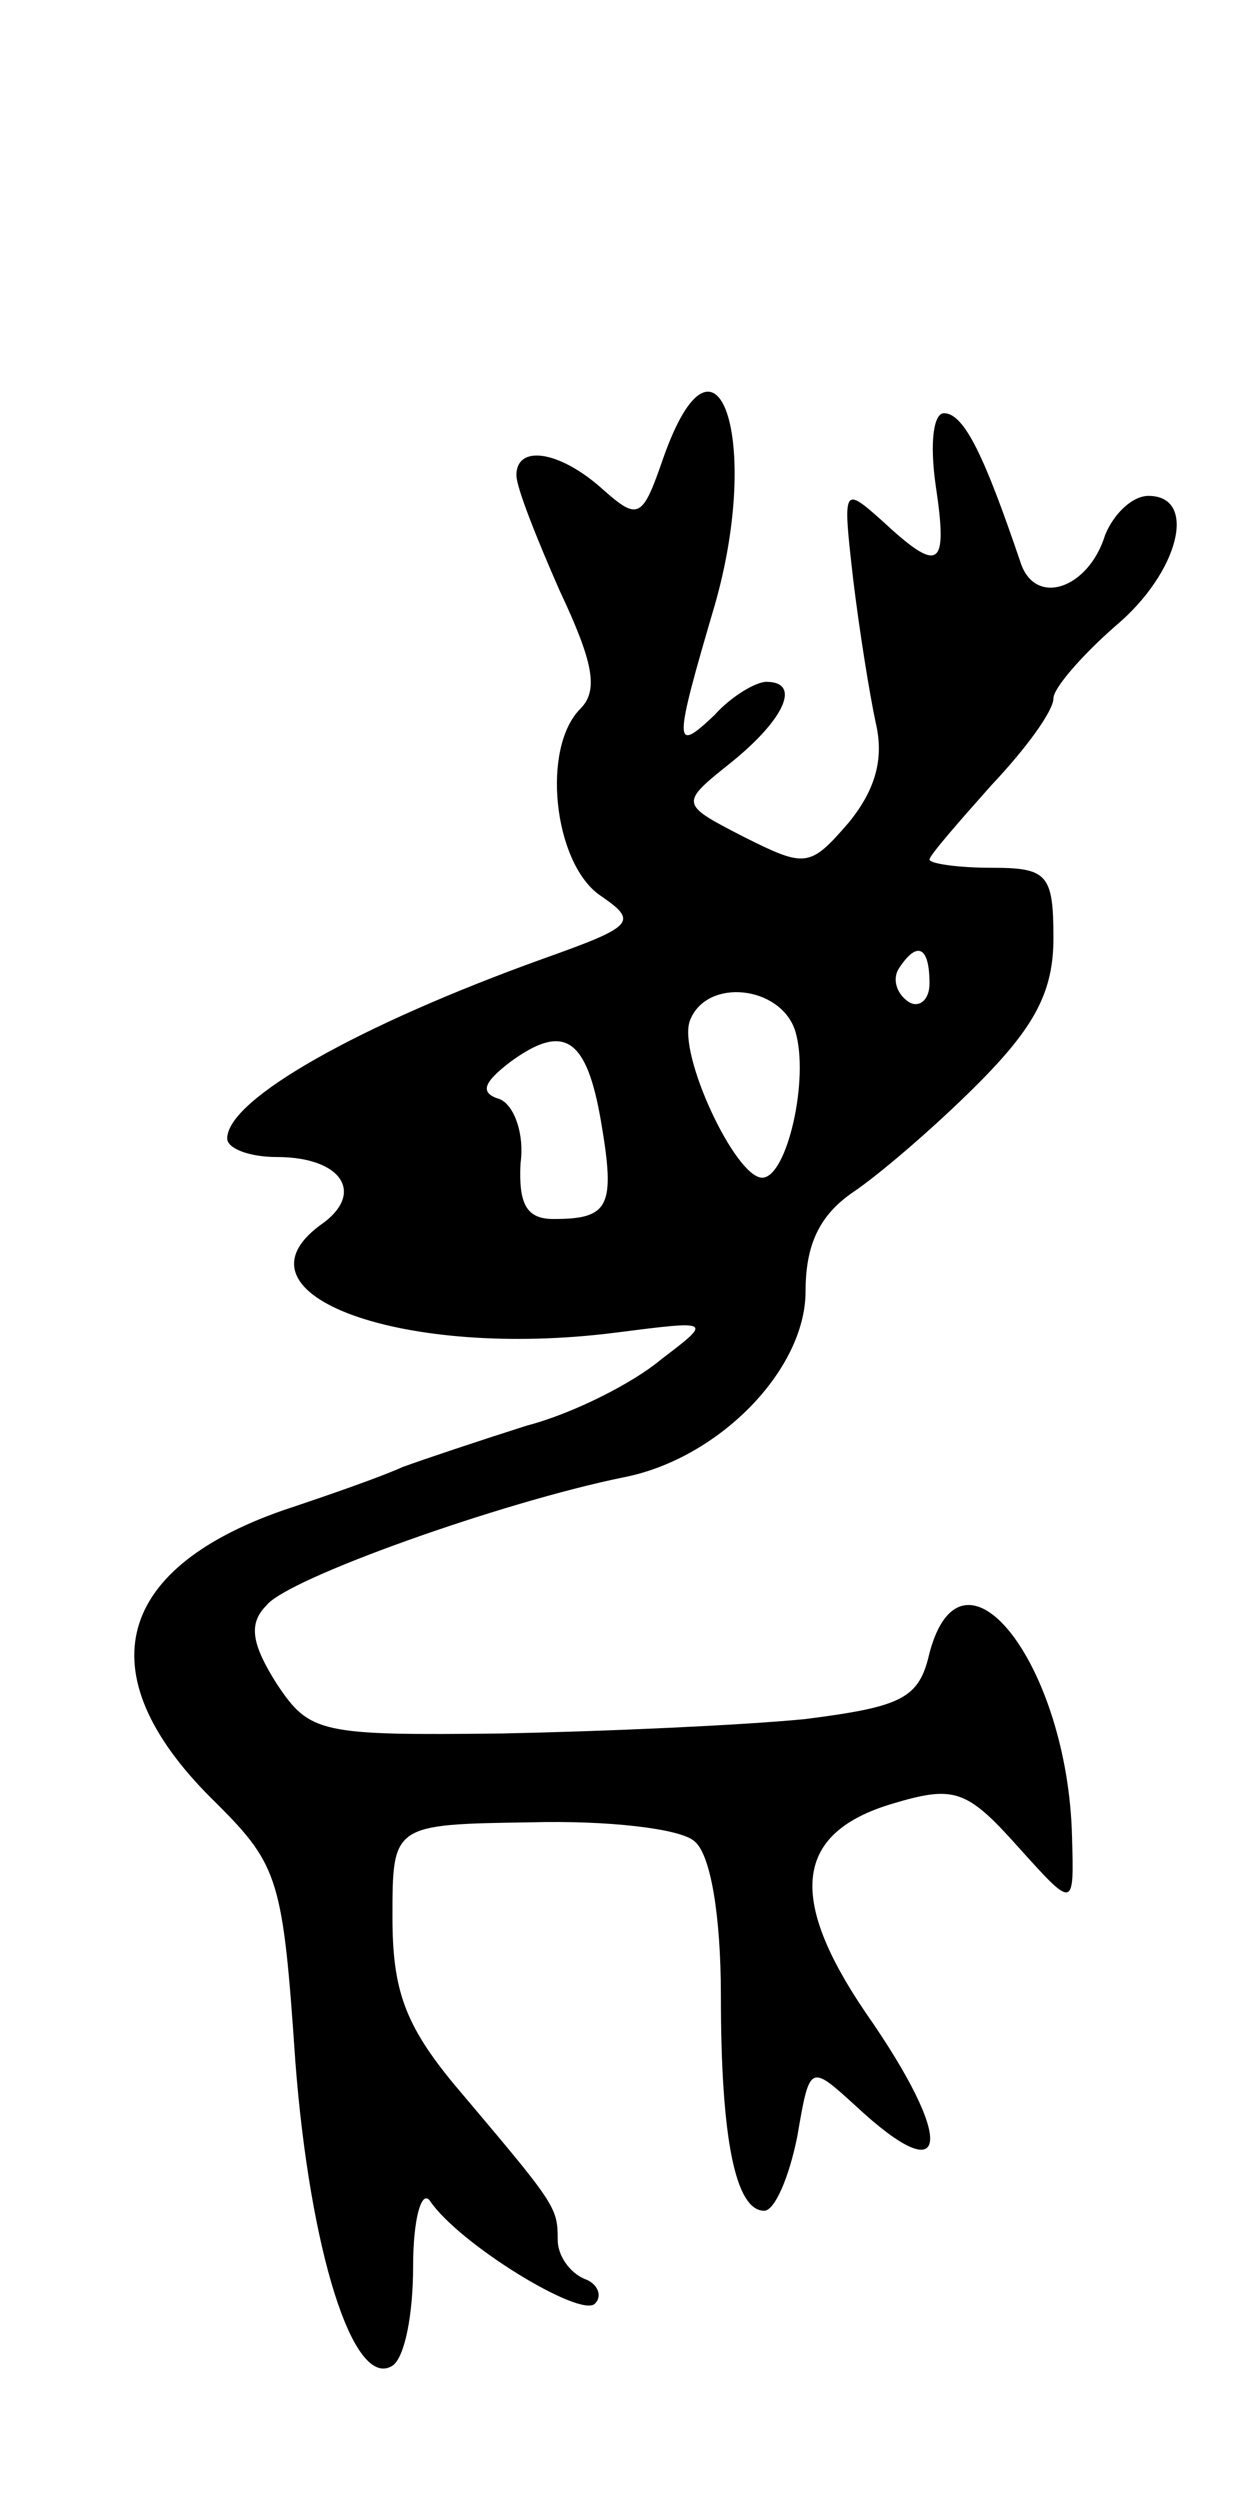 <svg version="1.0" xmlns="http://www.w3.org/2000/svg"
 width="61pt" height="121pt" viewBox="0 0 61 121"
 preserveAspectRatio="xMidYMid meet">
<g transform="translate(0,121) scale(0.1,-0.1)"
fill="#000000" stroke="none">
<path d="M321 988 c-10 -29 -12 -30 -29 -15 -21 19 -42 22 -42 7 0 -6 10 -31
21 -56 16 -34 19 -48 10 -57 -19 -19 -13 -74 9 -90 19 -13 18 -15 -27 -31 -89
-32 -153 -68 -153 -87 0 -5 11 -9 24 -9 32 0 43 -18 21 -33 -46 -34 41 -65
143 -52 47 6 47 6 22 -13 -13 -11 -42 -26 -65 -32 -22 -7 -49 -16 -60 -20 -11
-5 -37 -14 -58 -21 -83 -29 -95 -81 -32 -142 30 -30 32 -37 38 -125 7 -91 28
-159 47 -147 6 4 10 25 10 48 0 23 4 37 8 32 14 -21 73 -57 80 -50 4 4 1 10
-5 12 -7 3 -13 11 -13 19 0 16 -1 17 -50 75 -24 29 -30 46 -30 81 0 45 0 45
67 46 37 1 72 -3 79 -9 8 -6 13 -36 13 -75 0 -69 7 -104 21 -104 5 0 12 16 16
36 6 35 6 35 28 15 46 -43 49 -18 5 45 -38 56 -34 87 13 101 30 9 36 7 61 -21
27 -30 27 -30 26 5 -2 83 -53 149 -69 89 -5 -22 -13 -26 -60 -32 -30 -3 -97
-6 -147 -7 -88 -1 -93 0 -109 24 -12 19 -14 29 -5 38 10 13 114 50 173 62 46
9 88 52 88 90 0 23 7 37 23 48 12 8 39 31 60 52 28 28 37 45 37 71 0 31 -3 34
-30 34 -16 0 -30 2 -30 4 0 2 14 18 30 36 17 18 30 36 30 42 0 5 14 21 30 35
31 26 40 63 16 63 -8 0 -17 -9 -21 -19 -8 -26 -34 -35 -41 -13 -17 50 -27 72
-37 72 -5 0 -7 -14 -4 -35 6 -40 2 -43 -26 -17 -19 17 -19 16 -14 -28 3 -25 8
-56 11 -70 4 -17 0 -32 -13 -48 -19 -22 -21 -22 -51 -7 -31 16 -31 16 -6 36
26 21 34 39 17 39 -5 0 -17 -7 -25 -16 -20 -19 -20 -15 0 53 23 80 1 145 -25
71z m129 -254 c0 -8 -5 -12 -10 -9 -6 4 -8 11 -5 16 9 14 15 11 15 -7z m-65
-23 c7 -23 -4 -71 -16 -71 -13 0 -41 60 -35 76 8 21 44 17 51 -5z m-94 -44 c7
-41 4 -47 -23 -47 -13 0 -17 7 -16 27 2 14 -3 28 -10 31 -10 3 -8 8 5 18 26
19 37 12 44 -29z"/>
</g>
</svg>
